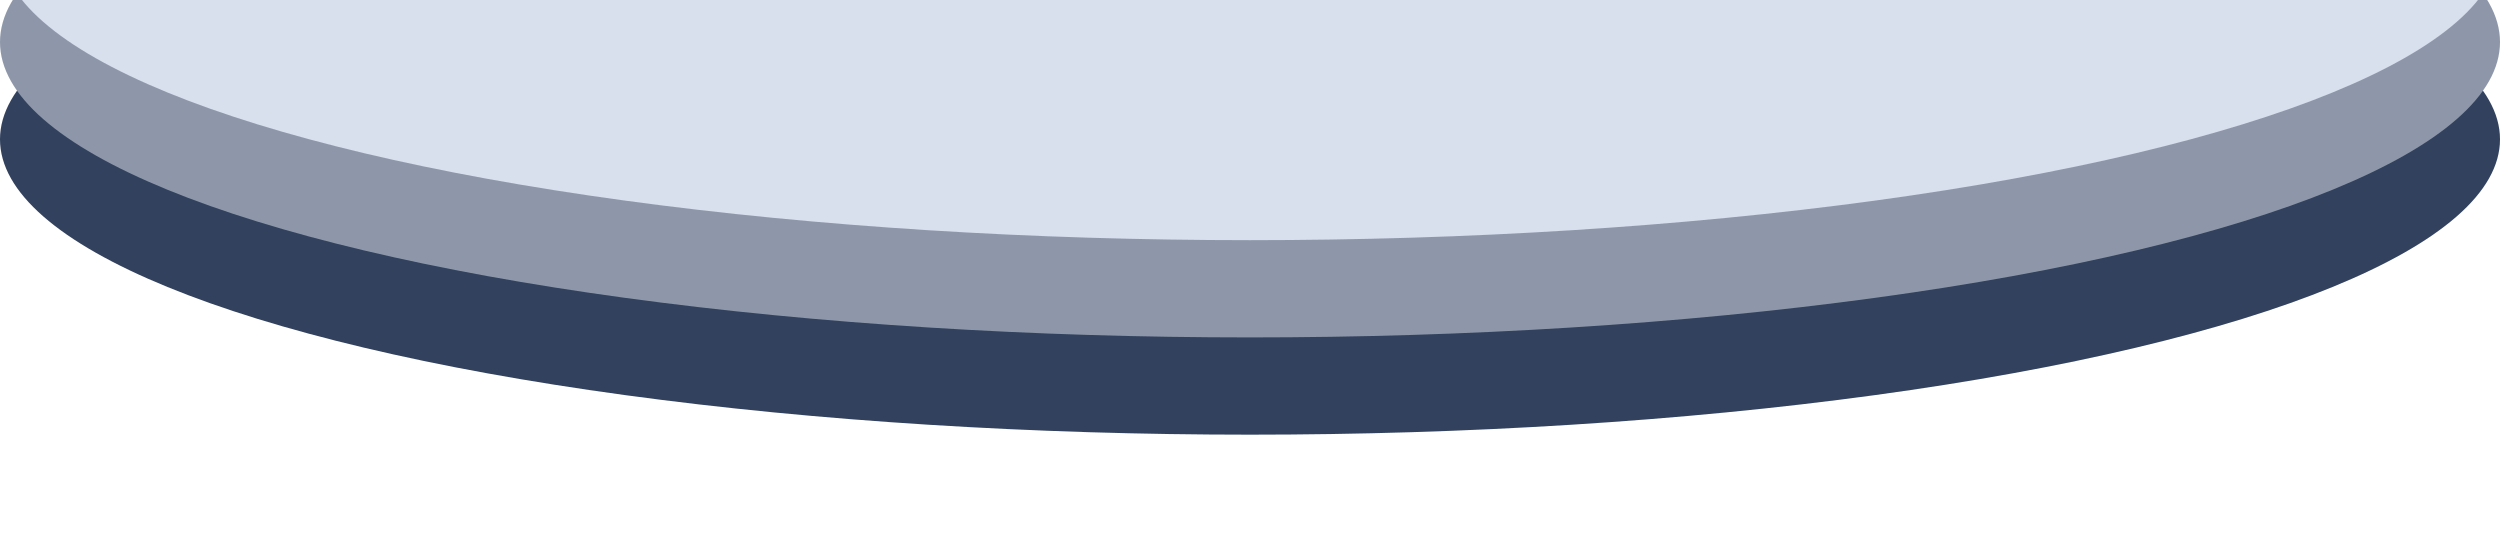 <?xml version="1.0" encoding="utf-8"?>
<!-- Generator: Adobe Illustrator 25.2.3, SVG Export Plug-In . SVG Version: 6.00 Build 0)  -->
<svg version="1.1" id="Layer_1" xmlns="http://www.w3.org/2000/svg" xmlns:xlink="http://www.w3.org/1999/xlink" x="0px" y="0px"
	 viewBox="0 0 1948.6 421" style="enable-background:new 0 0 1948.6 421;" xml:space="preserve">
<style type="text/css">
	.st0{display:none;}
	.st1{display:inline;}
	.st2{fill:#0060F9;}
	.st3{fill:#D8DFED;}
	.st4{fill:#32415D;}
	.st5{fill:#8E97A9;}
</style>
<g class="st0">
	<g id="Layer_2_1_" class="st1">
		<g id="Layer_1-2">
			<path class="st2" d="M1948.6,0v43.6c0,0-26.2,0.8-34.9,21s-6.7,83.5-6.1,103.9s-8.1,40.6-28.4,37.7s-29.8-18.9-31.2-41.4
				s-6.6-40.1-22.6-49.2c-15.9-9-30.5,20.8-53.7,37.4c-23.4,16.8-43.7,26.2-62,35c-4.3,2-8.2,4.7-11.7,7.9c-4.3,4-8,8.6-11,13.7
				c-3.3,5.4-5.9,11.1-8.7,16.4c-7.2,13.9-13.8,107-10.1,128.8s8.7,67-24.1,66.2c-28.1-0.6-32.2-28.4-33.3-51.3
				c-1.4-33,3.8-78.4-4.8-115.1c-4.3-17.9-11.8-33.6-25.1-44.9c-6.3-5.2-13.5-9.3-21.2-12c-26.2-9.4-51.7-24.7-72.8-19.7
				c-30.4,7.5-35.6,50.6-68.8,55.7c-51,7.8-49.3-50.9-72.3-82c-4.2-5.8-9.7-10.6-16.1-13.9c-16.3-8-29.9-28.5-47.5-32.9
				c-3.6-0.9-7.4-1.3-11.2-1c-4.3,0.4-8.4,1.8-12,4.1c-5.3,2.8-10.7,6.6-18.6,10c-16.6,6.8-56.1,0.2-85.4-0.2
				c-16.4-0.3-29.5,1.3-33.9,8.4c-14.6,23.9-9.2,69.4-10.4,96.3c-1.5,32-31.3,50.8-53.1,32s-13.1-46.5-14.6-104.1
				C1040,33.2,952,35.1,952,35.1V35c-5.8-0.2-24.9,4.8-37.5,14.2c-13.8,10.3-25.6,30.4-26,47.6c-0.6,26-4.8,45.4-21.8,53.7
				c-0.1,0.2-0.3,0.3-0.5,0.4c-4.7,2.1-9.9,2.9-15,2.2c-13.2-1.6-25.7-11.6-29.3-21.8s-5-18.5-10.6-26.1c-2.4-3.2-5.3-6-8.5-8.4
				c-1.2-0.9-2.5-1.6-3.8-2.2c-6.9-2.9-12.9,0.7-18,6.6c-2.4,2.9-4.6,6-6.5,9.2c-0.8,1.3-1.4,2.6-2.2,4c-7.1,13.1-31.6,25.6-48,28.4
				s-31.7,8.7-42.6,28.9c-10.8,20.3-18.1,48.6-15.8,66.9c2.9,22.6-3.1,46.1-24,50.6c-3.2,0.7-6.5,1-9.8,0.9
				c-5.6-0.2-11-1.9-15.7-4.9c-15.8-10.4-19.9-34.4-20.8-46.6c-1.1-13.6-3.6-27.1-7.5-40.2c-3.1-9.7-7.3-18.7-12.7-24.2l-0.3-0.3
				c-4.5-4.3-9.5-8.2-14.8-11.4c-13.7-8.8-30.9-16.2-45.5-23.6c-20.7-10.3-39.8,0-58,9.5s-33.7,17.2-62.1,13.4s-73-31.7-91-45.9
				s-30.2-14.8-39.9-9.2c-21.6,12.7-33.1,6.3-47.6,0.2c-1.9-0.9-3.8-1.6-5.8-2.3c-17.5-6.6-28.4-8.2-40.4-0.6
				c-6.9,4.4-13.2,11.9-17.6,23.8c-1.7,4.7-2.9,9.5-3.9,14.4c-1.1,6.1-1.8,12.3-1.9,18.6c-0.4,9.9-3.6,26-12.7,36.1
				c-5.8,6.8-14.5,10.4-23.4,9.7c-19.8-1-28.6-15.2-32.7-29.4c-1.5-5.4-2.7-10.9-3.4-16.5c-2-16.9-8.2-38.2-15.8-51.9
				S46.5,70.8,30,58.2C21.5,51.5,9.8,47.5,0,44V4.7L1948.6,0z"/>
			<path class="st3" d="M1948.6,0v43.6c0,0-26.2,0.8-34.9,21s-6.7,83.5-6.1,103.9s-8.1,40.6-28.4,37.7s-29.8-18.9-31.2-41.4
				s-6.6-40.1-22.6-49.2c-15.9-9-30.5,20.8-53.7,37.4c-23.4,16.8-43.7,26.2-62,35c-4.3,2-8.2,4.7-11.7,7.9c-4.3,4-8,8.6-11,13.7
				c-3.3,5.4-5.9,11.1-8.7,16.4c-7.2,13.9-13.8,107-10.1,128.8s8.7,67-24.1,66.2c-28.1-0.6-32.2-28.4-33.3-51.3
				c-1.4-33,3.8-78.4-4.8-115.1c-4.3-17.9-11.8-33.6-25.1-44.9c-6.3-5.2-13.5-9.3-21.2-12c-26.2-9.4-51.7-24.7-72.8-19.7
				c-30.4,7.5-35.6,50.6-68.8,55.7c-51,7.8-49.3-50.9-72.3-82c-4.2-5.8-9.7-10.6-16.1-13.9c-16.3-8-29.9-28.5-47.5-32.9
				c-3.6-0.9-7.4-1.3-11.2-1c-4.3,0.4-8.4,1.8-12,4.1c-5.3,2.8-10.7,6.6-18.6,10c-16.6,6.8-56.1,0.2-85.4-0.2
				c-16.4-0.3-29.5,1.3-33.9,8.4c-14.6,23.9-9.2,69.4-10.4,96.3c-1.5,32-31.3,50.8-53.1,32s-13.1-46.5-14.6-104.1
				C1040,33.2,952,35.1,952,35.1V35c-5.8-0.2-24.9,4.8-37.5,14.2c-13.8,10.3-25.6,30.4-26,47.6c-0.6,26-4.8,45.4-21.8,53.7
				c-0.1,0.2-0.3,0.3-0.5,0.4c-4.7,2.1-9.9,2.9-15,2.2c-13.2-1.6-25.7-11.6-29.3-21.8s-5-18.5-10.6-26.1c-2.4-3.2-5.3-6-8.5-8.4
				c-1.2-0.9-2.5-1.6-3.8-2.2c-6.9-2.9-12.9,0.7-18,6.6c-2.4,2.9-4.6,6-6.5,9.2c-0.8,1.3-1.4,2.6-2.2,4c-7.1,13.1-31.6,25.6-48,28.4
				s-31.7,8.7-42.6,28.9c-10.8,20.3-18.1,48.6-15.8,66.9c2.9,22.6-3.1,46.1-24,50.6c-3.2,0.7-6.5,1-9.8,0.9
				c-5.6-0.2-11-1.9-15.7-4.9c-15.8-10.4-19.9-34.4-20.8-46.6c-1.1-13.6-3.6-27.1-7.5-40.2c-3.1-9.7-7.3-18.7-12.7-24.2l-0.3-0.3
				c-4.5-4.3-9.5-8.2-14.8-11.4c-13.7-8.8-30.9-16.2-45.5-23.6c-20.7-10.3-39.8,0-58,9.5s-33.7,17.2-62.1,13.4s-73-31.7-91-45.9
				s-30.2-14.8-39.9-9.2c-21.6,12.7-33.1,6.3-47.6,0.2c-1.9-0.9-3.8-1.6-5.8-2.3c-17.5-6.6-28.4-8.2-40.4-0.6
				c-6.9,4.4-13.2,11.9-17.6,23.8c-1.7,4.7-2.9,9.5-3.9,14.4c-1.1,6.1-1.8,12.3-1.9,18.6c-0.4,9.9-3.6,26-12.7,36.1
				c-5.8,6.8-14.5,10.4-23.4,9.7c-19.8-1-28.6-15.2-32.7-29.4c-1.5-5.4-2.7-10.9-3.4-16.5c-2-16.9-8.2-38.2-15.8-51.9
				S46.5,70.8,30,58.2C21.5,51.5,9.8,47.5,0,44V4.7L1948.6,0z"/>
		</g>
	</g>
</g>
<ellipse class="st4" cx="974.3" cy="108.6" rx="974.3" ry="230.2"/>
<ellipse class="st5" cx="974.3" cy="32.8" rx="974.3" ry="230.2"/>
<ellipse class="st3" cx="974.3" cy="-43" rx="974.3" ry="230.2"/>
</svg>
